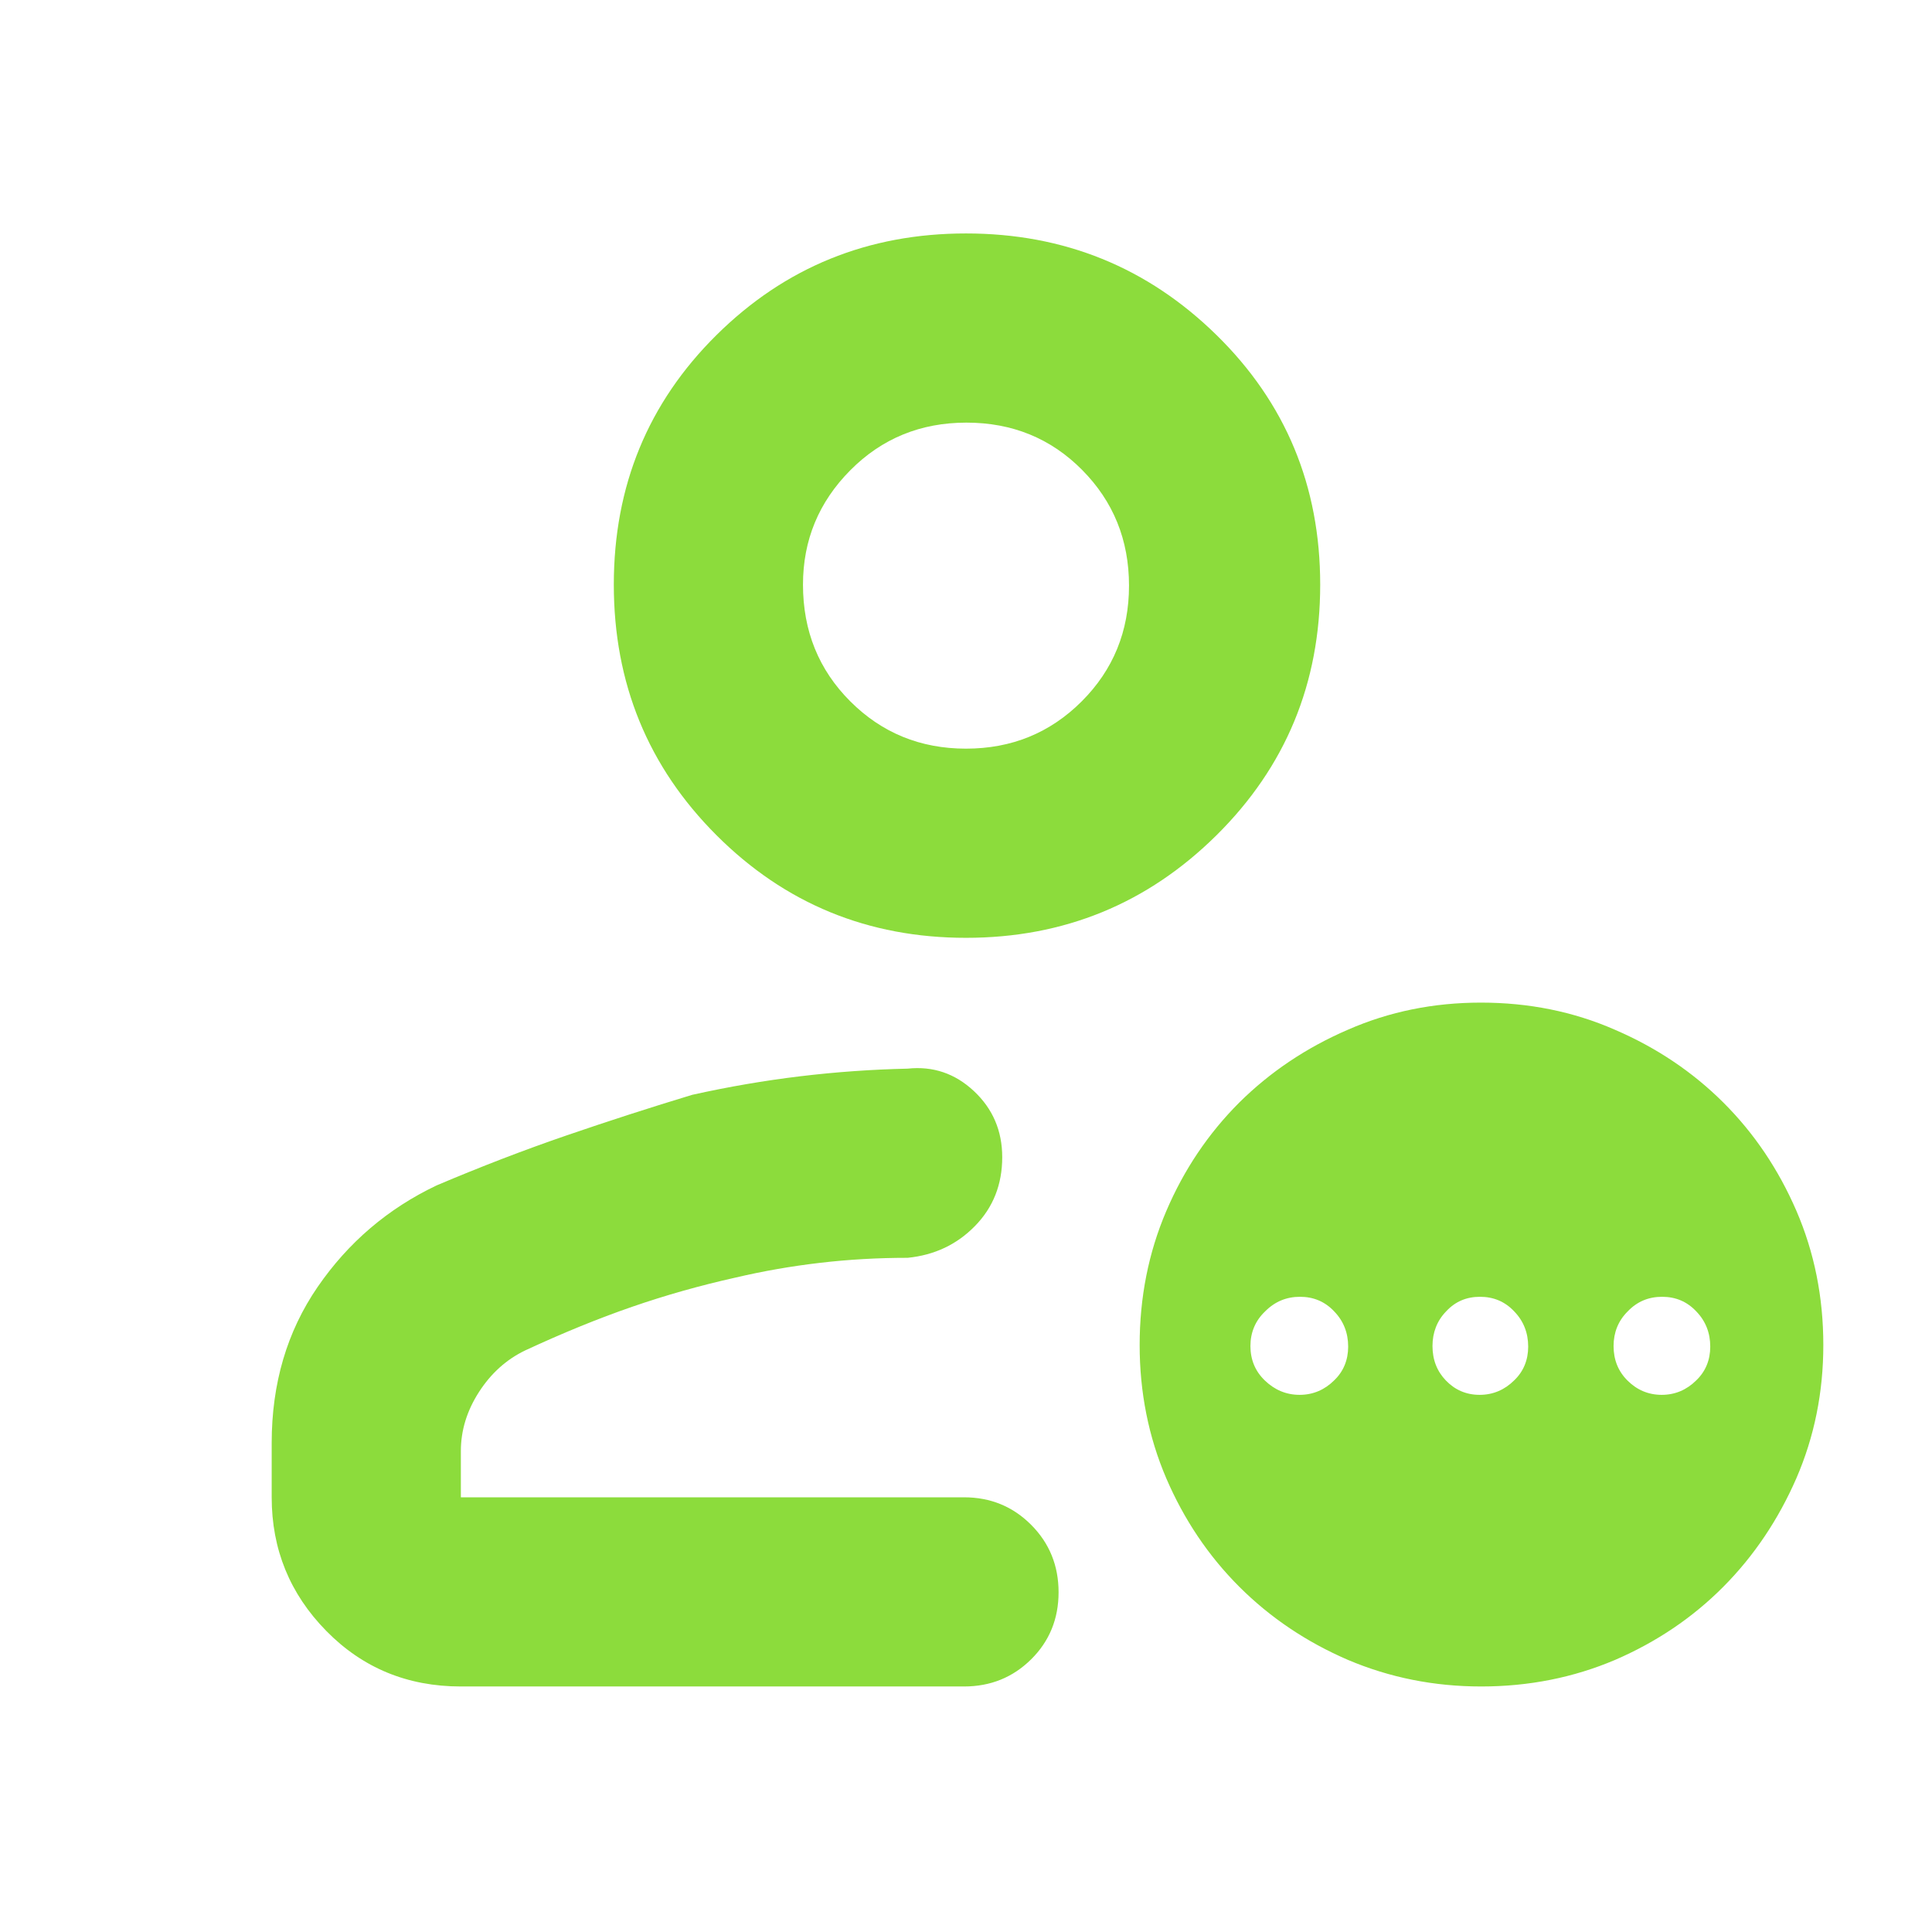 <svg height="48" viewBox="0 -960 960 960" width="48" xmlns="http://www.w3.org/2000/svg"><path fill="rgb(140, 220, 60)" d="m229-122c-26.533 0-48.833-9.21-66.9-27.63-18.067-18.413-27.1-40.537-27.1-66.37v-27c0-29.533 7.61-55.373 22.83-77.52 15.22-22.14 34.943-38.967 59.17-50.48 22-9.333 43.557-17.623 64.67-24.87 21.113-7.24 41.89-13.95 62.33-20.13 18-4 35.863-7.067 53.59-9.2s35.53-3.4 53.41-3.8c12.587-1.333 23.567 2.387 32.94 11.16 9.373 8.78 14.06 19.727 14.06 32.84 0 13.553-4.5 24.94-13.5 34.16-9 9.227-20.167 14.507-33.5 15.84-14.807 0-29.34.833-43.6 2.5-14.267 1.667-28.257 4.11-41.97 7.33-17.553 3.913-34.68 8.753-51.38 14.52s-34.383 12.983-53.05 21.65c-9.333 4.473-17 11.367-23 20.68s-9 19.087-9 29.32v23h250c13.167 0 24.293 4.56 33.38 13.68 9.08 9.113 13.62 20.28 13.62 33.5 0 13.213-4.54 24.32-13.62 33.32-9.087 9-20.213 13.5-33.38 13.5zm251-372c-48.667 0-90-17-124-51s-51-75.5-51-124.5 17-90.333 51-124 75.333-50.5 124-50.5 90.167 16.833 124.5 50.5 51.5 75 51.5 124-17.167 90.5-51.5 124.5-75.833 51-124.5 51zm0-94c22.667 0 41.833-7.833 57.5-23.5s23.5-34.833 23.5-57.5-7.767-41.833-23.3-57.5c-15.527-15.667-34.693-23.5-57.5-23.5-22.8 0-42.033 7.893-57.7 23.68s-23.5 34.727-23.5 56.82c0 23 7.833 42.333 23.5 58s34.833 23.5 57.5 23.5zm182.882 313.95c4.682-4.44 7.015-10.16 7.015-16.83 0-6.81-2.301-12.69-6.904-17.45-4.602-4.92-10.285-7.3-17.031-7.3-6.744 0-12.522 2.38-17.378 7.3-4.841 4.6-7.254 10.48-7.254 17.14 0 6.83 2.381 12.54 7.158 17.14 4.777 4.61 10.523 7.14 17.268 7.14 6.746 0 12.475-2.53 17.126-7.14zm89.451 0c4.682-4.44 7.015-10.16 7.015-16.83 0-6.81-2.301-12.69-6.904-17.45-4.602-4.92-10.268-7.3-17.046-7.3-6.746 0-12.363 2.38-16.871 7.3-4.475 4.6-6.73 10.48-6.73 17.14 0 6.83 2.222 12.54 6.65 17.14 4.413 4.61 10.016 7.14 16.76 7.14 6.746 0 12.476-2.53 17.126-7.14zm90.467 0c4.682-4.44 7.015-10.16 7.015-16.83 0-6.81-2.301-12.69-6.904-17.45-4.602-4.92-10.268-7.3-17.029-7.3-6.746 0-12.46 2.38-17.126 7.3-4.65 4.6-6.983 10.48-6.983 17.14 0 6.83 2.285 12.54 6.888 17.14 4.602 4.61 10.285 7.14 17.03 7.14 6.746 0 12.459-2.53 17.109-7.14zm-106.799 152.05c-23.457 0-45.503-4.44-66.12-13.17-20.617-8.89-38.632-20.96-54.057-36.35-15.412-15.39-27.522-33.48-36.331-53.97-8.808-20.62-13.205-42.69-13.205-66.17 0-23.66 4.397-45.88 13.205-66.51 8.809-20.63 20.887-38.57 36.267-53.96 15.378-15.24 33.362-27.3 53.962-36.19 20.617-9.05 42.663-13.49 66.137-13.49 23.743 0 45.948 4.44 66.596 13.49 20.649 8.89 38.615 20.95 53.9 36.19 15.267 15.23 27.362 33.17 36.282 53.81 8.903 20.63 13.363 42.85 13.363 66.66 0 23.48-4.46 45.55-13.38 66.17-8.935 20.49-21.029 38.58-36.329 53.97-15.301 15.39-33.251 27.46-53.836 36.35-20.57 8.73-42.725 13.17-66.454 13.17z"/></svg>